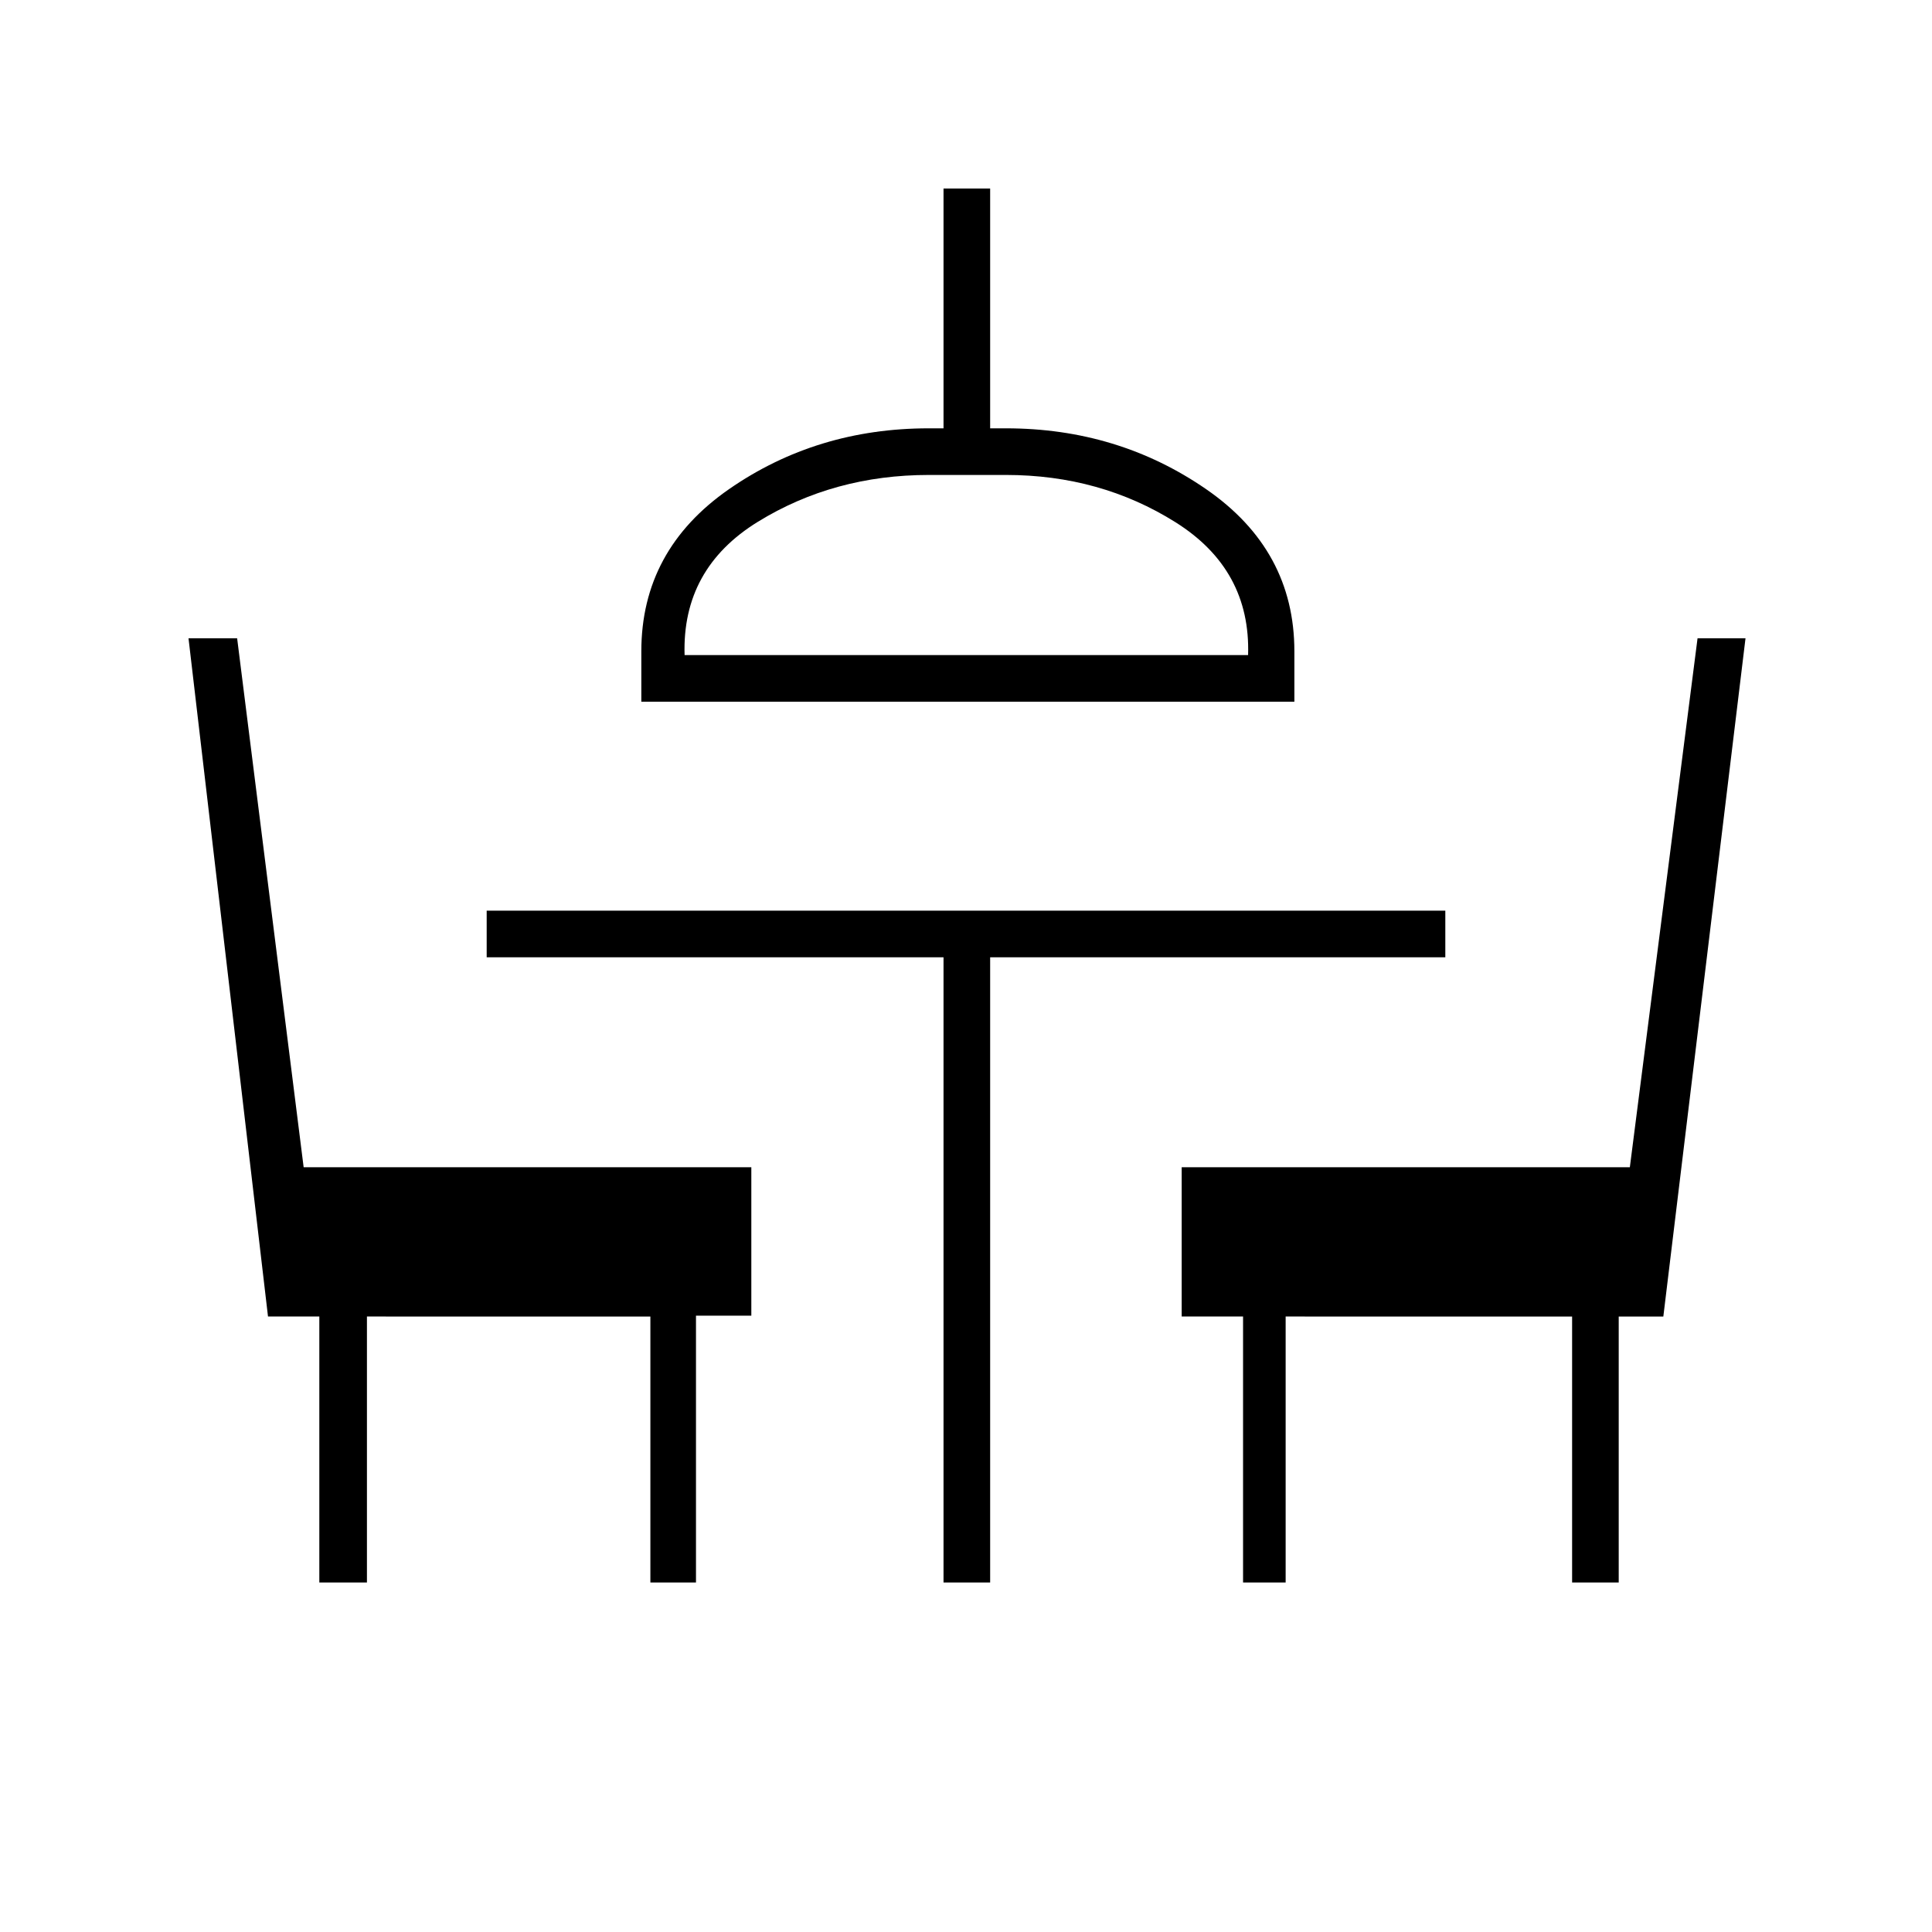 <svg xmlns="http://www.w3.org/2000/svg" height="40" viewBox="0 -960 960 960" width="40"><path d="M158.67-173.67v-132.16h-25.5l-39.5-337h24.16L150.88-380h222.45v73.75h-27.5v132.58h-22.66v-132.16H182.33v132.16h-23.66Zm310.16 0v-310.66h-227v-23.17h476.34v23.17H492v310.66h-23.17Zm148.84 0v-132.16h-30.5V-380h222.69l33.64-262.83h23.83l-40.83 337h-22.17v132.16h-23.16v-132.16H638.83v132.16h-21.16Zm-299-437.66v-25q0-50.35 43.56-80.6 43.57-30.24 99.27-30.24h7.33v-119.16H492v119.16h7.83q55.67 0 99.5 30.24 43.84 30.25 43.84 80.6v25h-324.5Zm21.5-23.17h280q1.33-42.5-36.07-66T499.83-724h-38.26q-47.16 0-84.95 23.25-37.79 23.25-36.45 66.25Zm139.83 0Z"/></svg>